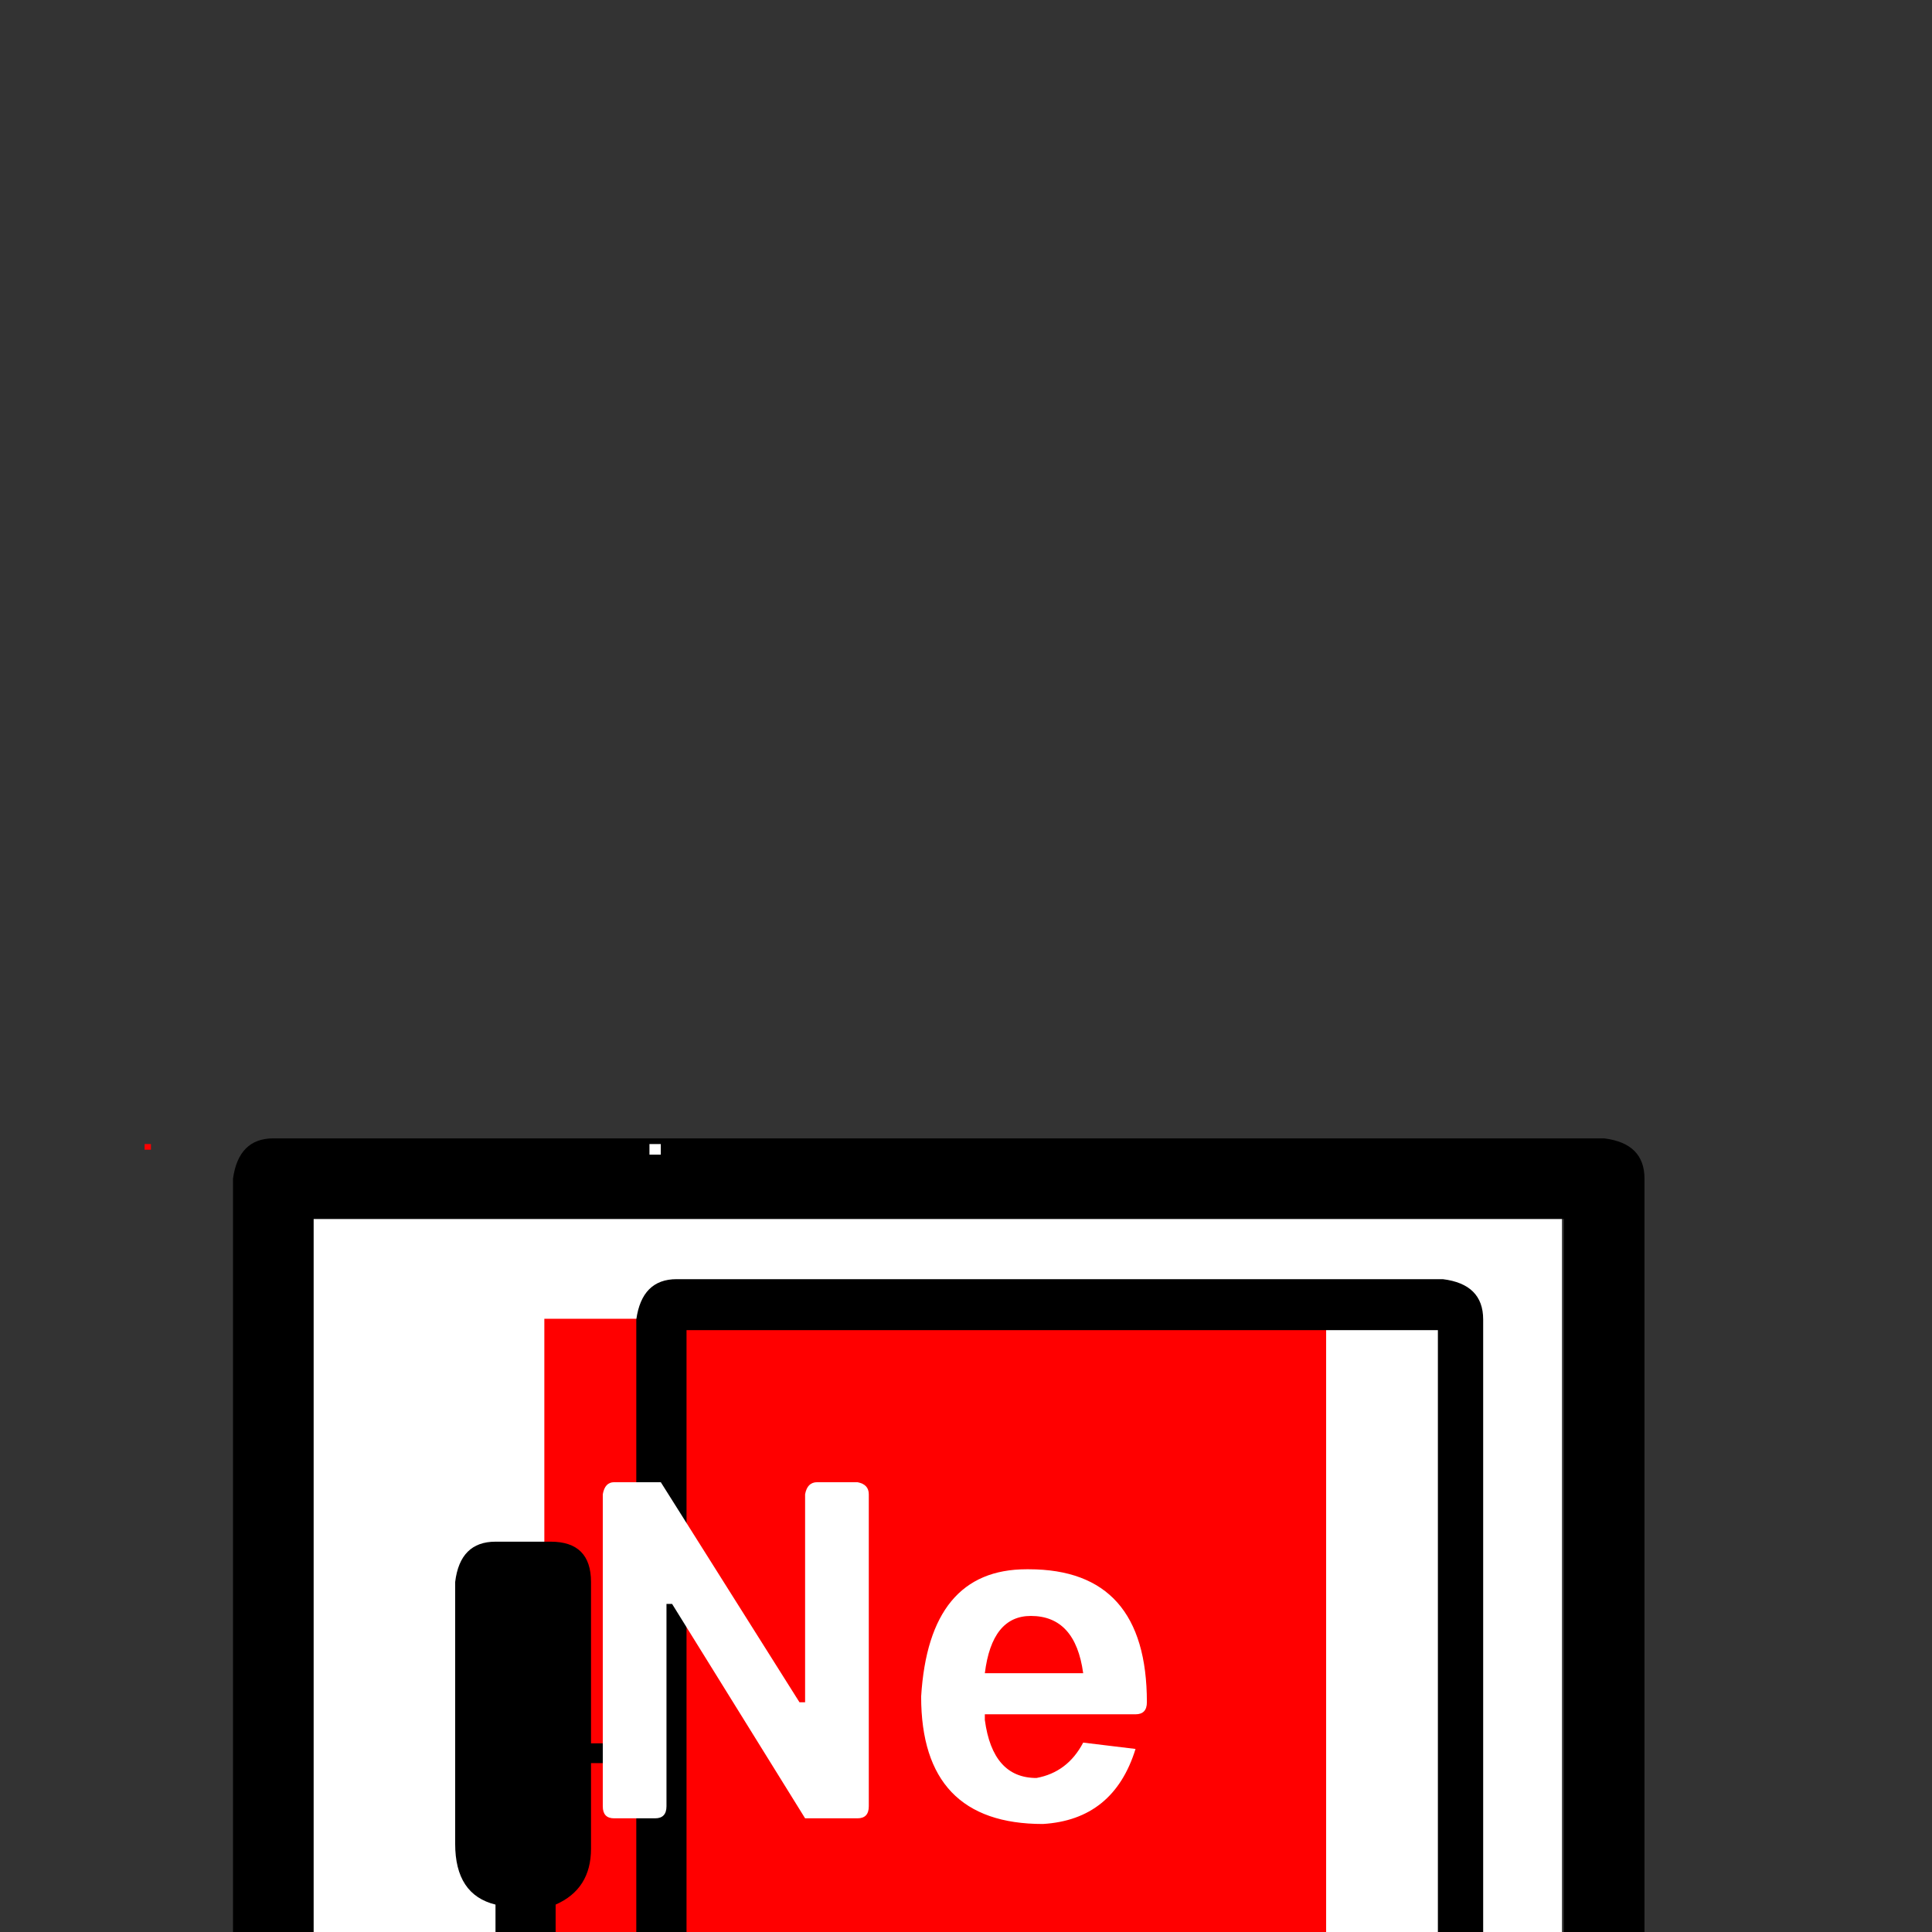 <?xml version="1.0" encoding="UTF-8" standalone="no"?>
<svg width="11.289mm" height="11.289mm"
 viewBox="0 0 32 32"
 xmlns="http://www.w3.org/2000/svg" xmlns:xlink="http://www.w3.org/1999/xlink"  version="1.2" baseProfile="tiny">
<rect x="0" y="0" width="32" height="32" fill="#333333" stroke="none"/>
<title>Qt SVG Document</title>
<desc>Generated with Qt</desc>
<defs>
</defs>
<g fill="none" stroke="black" stroke-width="1" fill-rule="evenodd" stroke-linecap="square" stroke-linejoin="bevel" >

<g fill="#ffffff" fill-opacity="1" stroke="none" transform="matrix(1,0,0,1,15.312,12.734)"
font-family="MS Shell Dlg 2" font-size="9.8" font-weight="400" font-style="normal" 
>
<path vector-effect="none" fill-rule="nonzero" d="M10.559,6.941 L10.559,28.68 L-11.18,28.68 L-11.18,6.941 L10.559,6.941"/>
</g>

<g fill="none" stroke="#000000" stroke-opacity="1" stroke-width="1" stroke-linecap="square" stroke-linejoin="bevel" transform="matrix(1,0,0,1,0,0)"
font-family="MS Shell Dlg 2" font-size="9.8" font-weight="400" font-style="normal" 
>
</g>

<g fill="#ff0000" fill-opacity="1" stroke="none" transform="matrix(1,0,0,1,13.75,12.734)"
font-family="MS Shell Dlg 2" font-size="9.8" font-weight="400" font-style="normal" 
>
<path vector-effect="none" fill-rule="nonzero" d="M8.215,9.109 L8.215,21.578 L-4.734,21.578 L-4.734,9.109 L8.215,9.109 M-11.25,6.215 L-11.25,6.309 L-11.355,6.309 L-11.355,6.215 L-11.25,6.215 M-11.391,29.23 L-11.391,29.324 L-11.59,29.324 L-11.59,29.23 L-11.391,29.23"/>
</g>

<g fill="none" stroke="#000000" stroke-opacity="1" stroke-width="1" stroke-linecap="square" stroke-linejoin="bevel" transform="matrix(1,0,0,1,0,0)"
font-family="MS Shell Dlg 2" font-size="9.8" font-weight="400" font-style="normal" 
>
</g>

<g fill="#000000" fill-opacity="1" stroke="none" transform="matrix(1,0,0,1,15.859,12.734)"
font-family="MS Shell Dlg 2" font-size="9.8" font-weight="400" font-style="normal" 
>
<path vector-effect="none" fill-rule="nonzero" d="M-11.332,6.121 L10.711,6.121 C11.156,6.176 11.379,6.398 11.379,6.789 L11.379,28.832 C11.379,29.277 11.156,29.5 10.711,29.5 L-11.332,29.5 C-11.777,29.5 -12,29.277 -12,28.832 L-12,6.789 C-11.938,6.344 -11.715,6.121 -11.332,6.121 M-10.664,7.457 L-10.664,28.164 L10.043,28.164 L10.043,7.457 L-10.664,7.457 M-4.652,8.453 L8.039,8.453 C8.484,8.508 8.707,8.73 8.707,9.121 L8.707,21.484 C8.707,21.93 8.484,22.152 8.039,22.152 L-4.652,22.152 C-5.098,22.152 -5.32,21.93 -5.32,21.484 L-5.32,16.469 L-6.07,16.469 L-6.07,17.887 C-6.07,18.332 -6.266,18.641 -6.656,18.812 L-6.656,21.812 C-5.93,22.281 -5.566,23.066 -5.566,24.168 L-5.566,24.402 C-5.566,25.91 -6.098,26.746 -7.16,26.91 C-8.27,26.855 -8.852,25.992 -8.906,24.32 C-8.906,22.984 -8.488,22.148 -7.652,21.812 L-7.652,18.812 C-8.098,18.703 -8.32,18.367 -8.32,17.805 L-8.32,13.469 C-8.266,13.023 -8.043,12.801 -7.652,12.801 L-6.738,12.801 C-6.293,12.801 -6.07,13.023 -6.07,13.469 L-6.07,16.141 L-5.32,16.141 L-5.32,9.121 C-5.258,8.676 -5.035,8.453 -4.652,8.453 M-4.488,9.297 L-4.488,21.391 L7.957,21.391 L7.957,9.297 L-4.488,9.297 M-7.16,22.656 C-7.715,22.656 -7.992,23.211 -7.992,24.32 C-7.992,25.438 -7.715,25.996 -7.16,25.996 C-6.652,25.996 -6.398,25.41 -6.398,24.238 C-6.461,23.184 -6.715,22.656 -7.16,22.656 "/>
</g>

<g fill="none" stroke="#000000" stroke-opacity="1" stroke-width="1" stroke-linecap="square" stroke-linejoin="bevel" transform="matrix(1,0,0,1,0,0)"
font-family="MS Shell Dlg 2" font-size="9.8" font-weight="400" font-style="normal" 
>
</g>

<g fill="#ffffff" fill-opacity="1" stroke="none" transform="matrix(1,0,0,1,12.562,12.734)"
font-family="MS Shell Dlg 2" font-size="9.8" font-weight="400" font-style="normal" 
>
<path vector-effect="none" fill-rule="nonzero" d="M-2.391,11.816 L-1.617,11.816 L0.68,15.461 L0.773,15.461 L0.773,12.016 C0.797,11.883 0.863,11.816 0.973,11.816 L1.641,11.816 C1.766,11.84 1.828,11.906 1.828,12.016 L1.828,17.184 C1.828,17.316 1.766,17.383 1.641,17.383 L0.773,17.383 L-1.43,13.832 L-1.523,13.832 L-1.523,17.184 C-1.523,17.316 -1.586,17.383 -1.711,17.383 L-2.391,17.383 C-2.516,17.383 -2.578,17.316 -2.578,17.184 L-2.578,12.016 C-2.555,11.883 -2.492,11.816 -2.391,11.816 M4.477,13.258 C5.781,13.258 6.434,13.992 6.434,15.461 C6.434,15.594 6.371,15.66 6.246,15.66 L3.75,15.66 L3.75,15.754 C3.836,16.395 4.121,16.715 4.605,16.715 C4.949,16.652 5.207,16.457 5.379,16.129 L6.246,16.234 C6.004,17.016 5.492,17.43 4.711,17.477 C3.367,17.477 2.695,16.773 2.695,15.367 C2.781,13.961 3.363,13.258 4.441,13.258 L4.477,13.258 M3.75,14.98 L5.379,14.98 C5.293,14.348 5.004,14.031 4.512,14.031 C4.082,14.031 3.828,14.348 3.75,14.98 M-1.617,6.215 L-1.617,6.391 L-1.805,6.391 L-1.805,6.215 L-1.617,6.215 M0.469,29.23 L0.469,29.066 L0.738,29.066 L0.738,29.23 L0.469,29.23"/>
</g>

<g fill="none" stroke="#000000" stroke-opacity="1" stroke-width="1" stroke-linecap="square" stroke-linejoin="bevel" transform="matrix(1,0,0,1,0,0)"
font-family="MS Shell Dlg 2" font-size="9.8" font-weight="400" font-style="normal" 
>
</g>
</g>
</svg>
